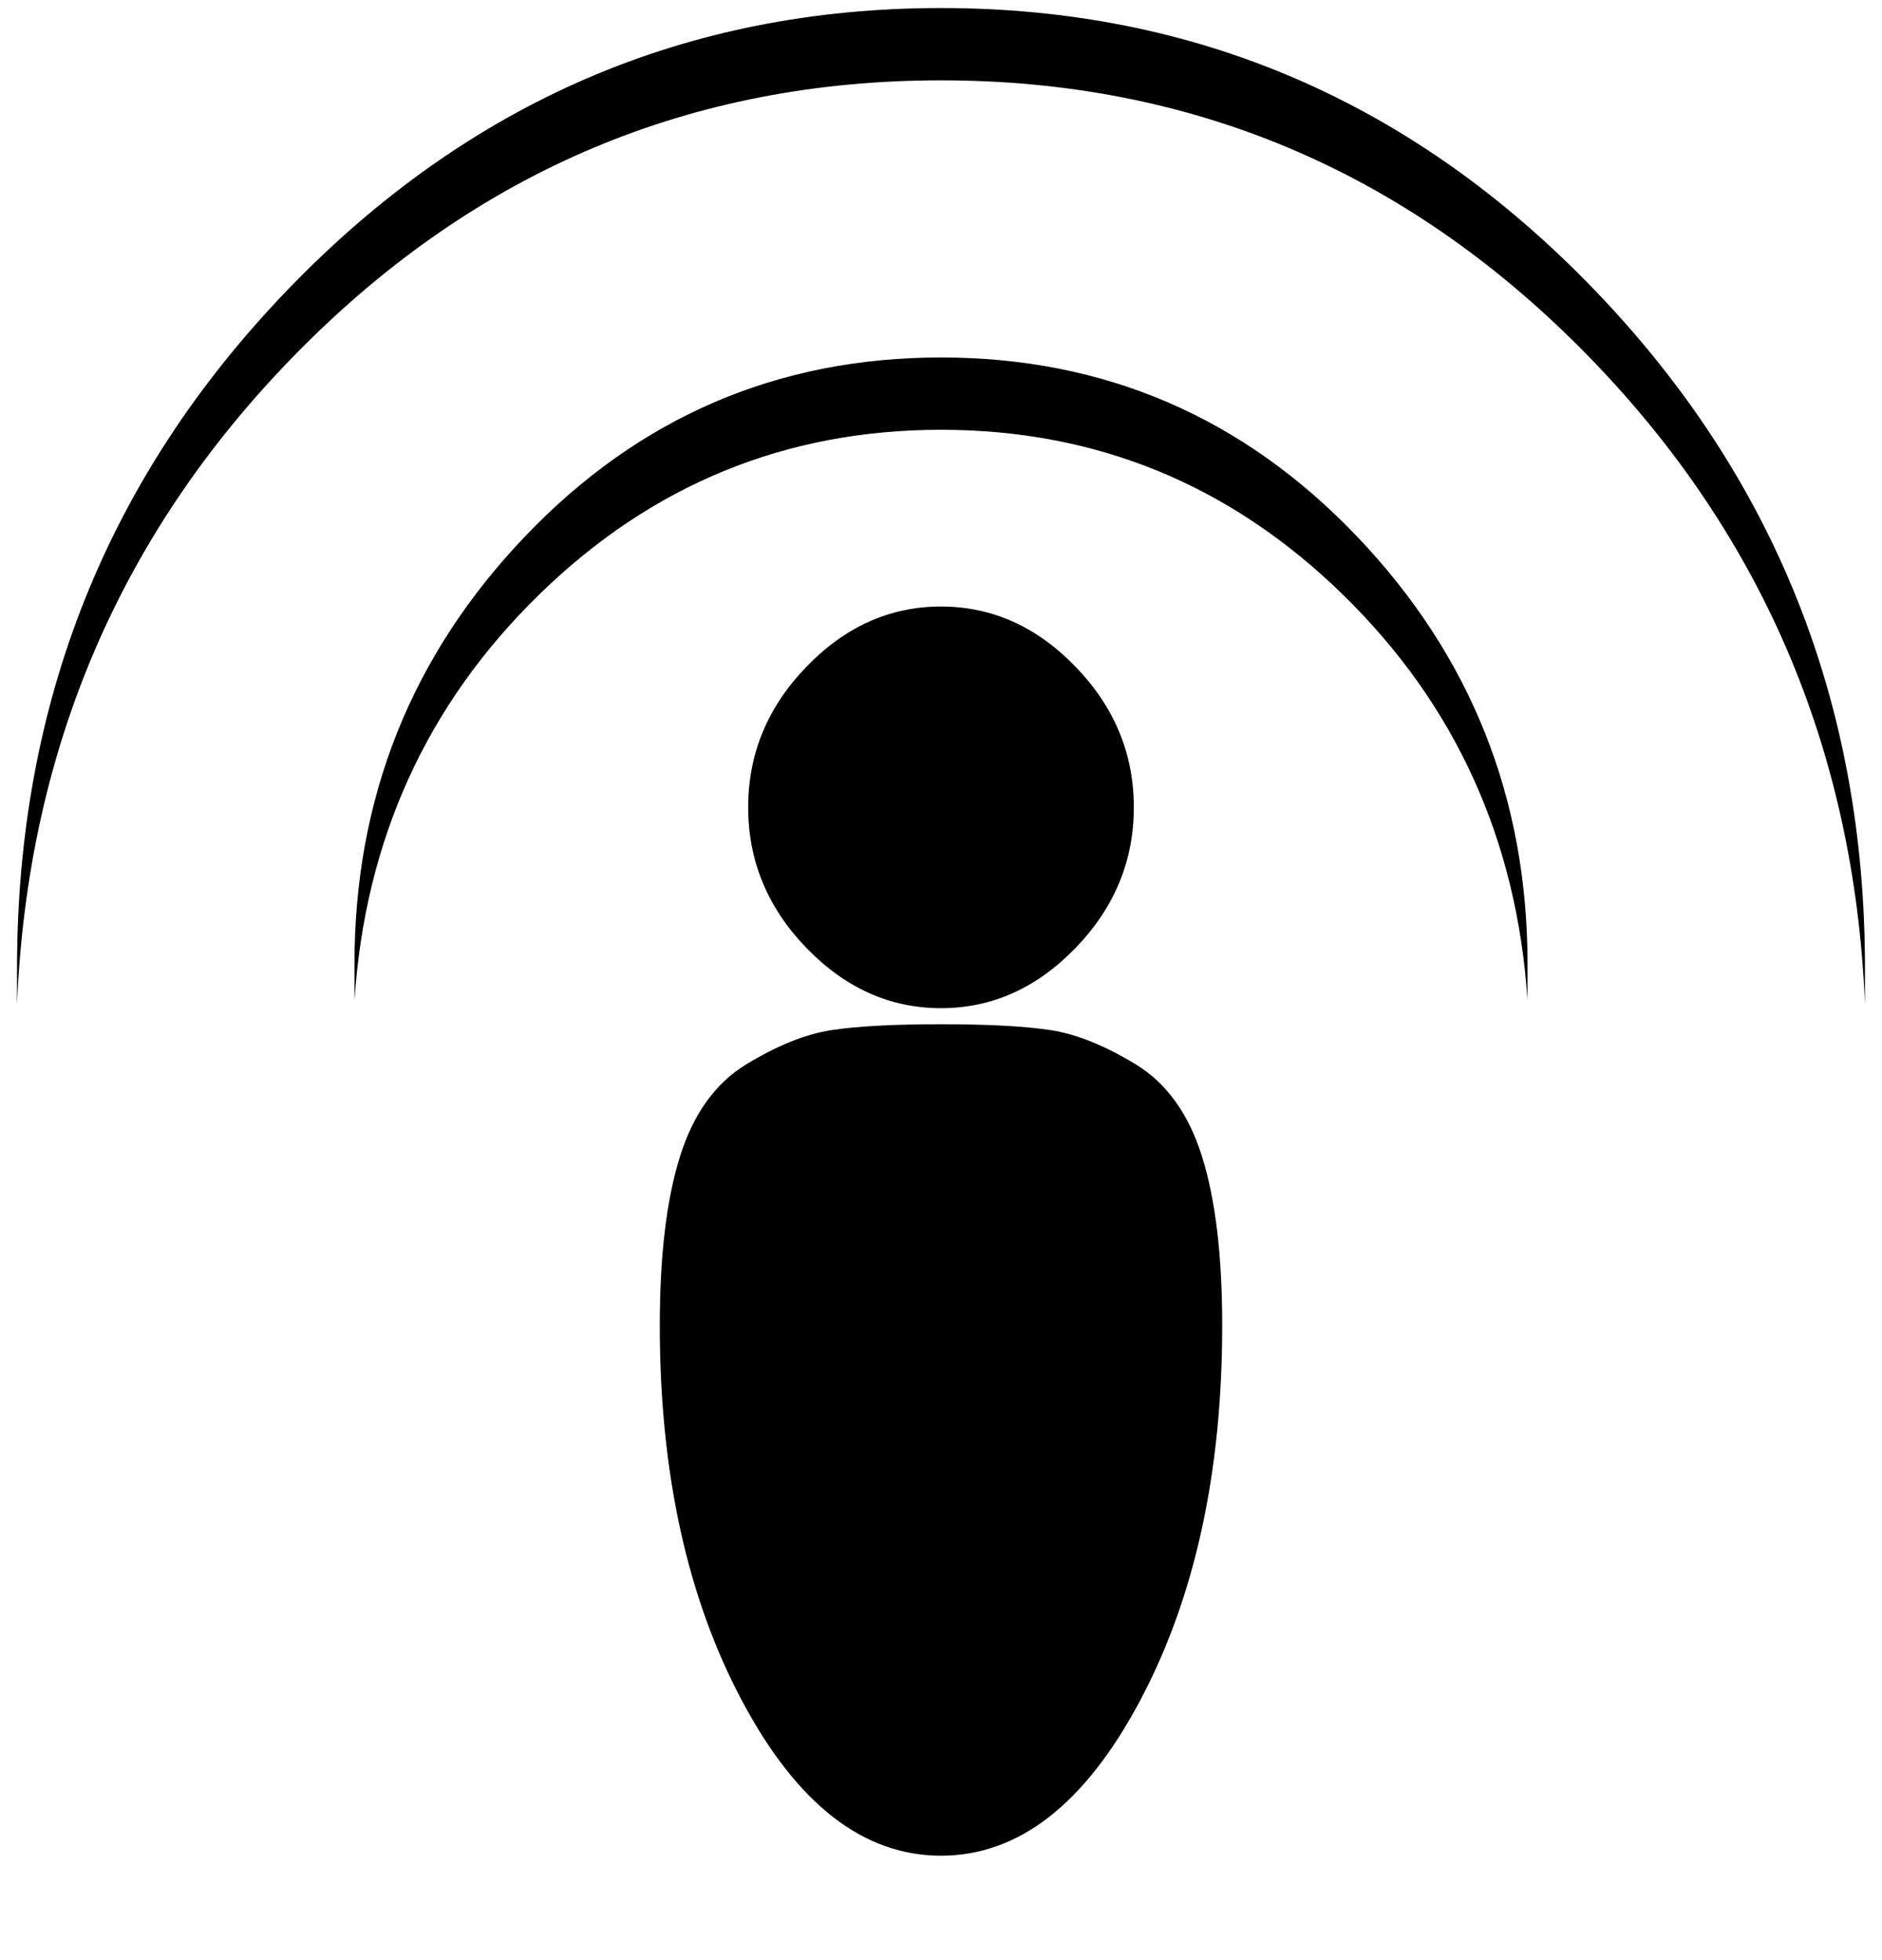 <svg xmlns="http://www.w3.org/2000/svg" xmlns:xlink="http://www.w3.org/1999/xlink" aria-hidden="true" role="img" class="iconify iconify--ps" width="0.96em" height="1em" preserveAspectRatio="xMidYMid meet" viewBox="0 0 464 488"><path fill="currentColor" d="M2 250v-9q0-99 67.5-169T232 2t162.5 70T462 241v9q-4-96-70.5-163T232 20T72.5 87T2 250zm230-143q58 0 100 41t46 101v-9q0-62-42.5-106.5T232 89t-103.5 44.5T86 240v9q4-60 46-101t100-41zm0 44q-19 0-33.5 15T184 201t14.5 35t33.5 15t33.5-15t14.5-35t-14.5-35t-33.5-15zm0 104q-18 0-27.5 1.5t-21 8.5t-16.5 23t-5 42q0 55 20.5 93.5T232 462t49.5-38.5T302 330q0-26-5-42t-16.5-23t-21-8.5T232 255z"></path></svg>